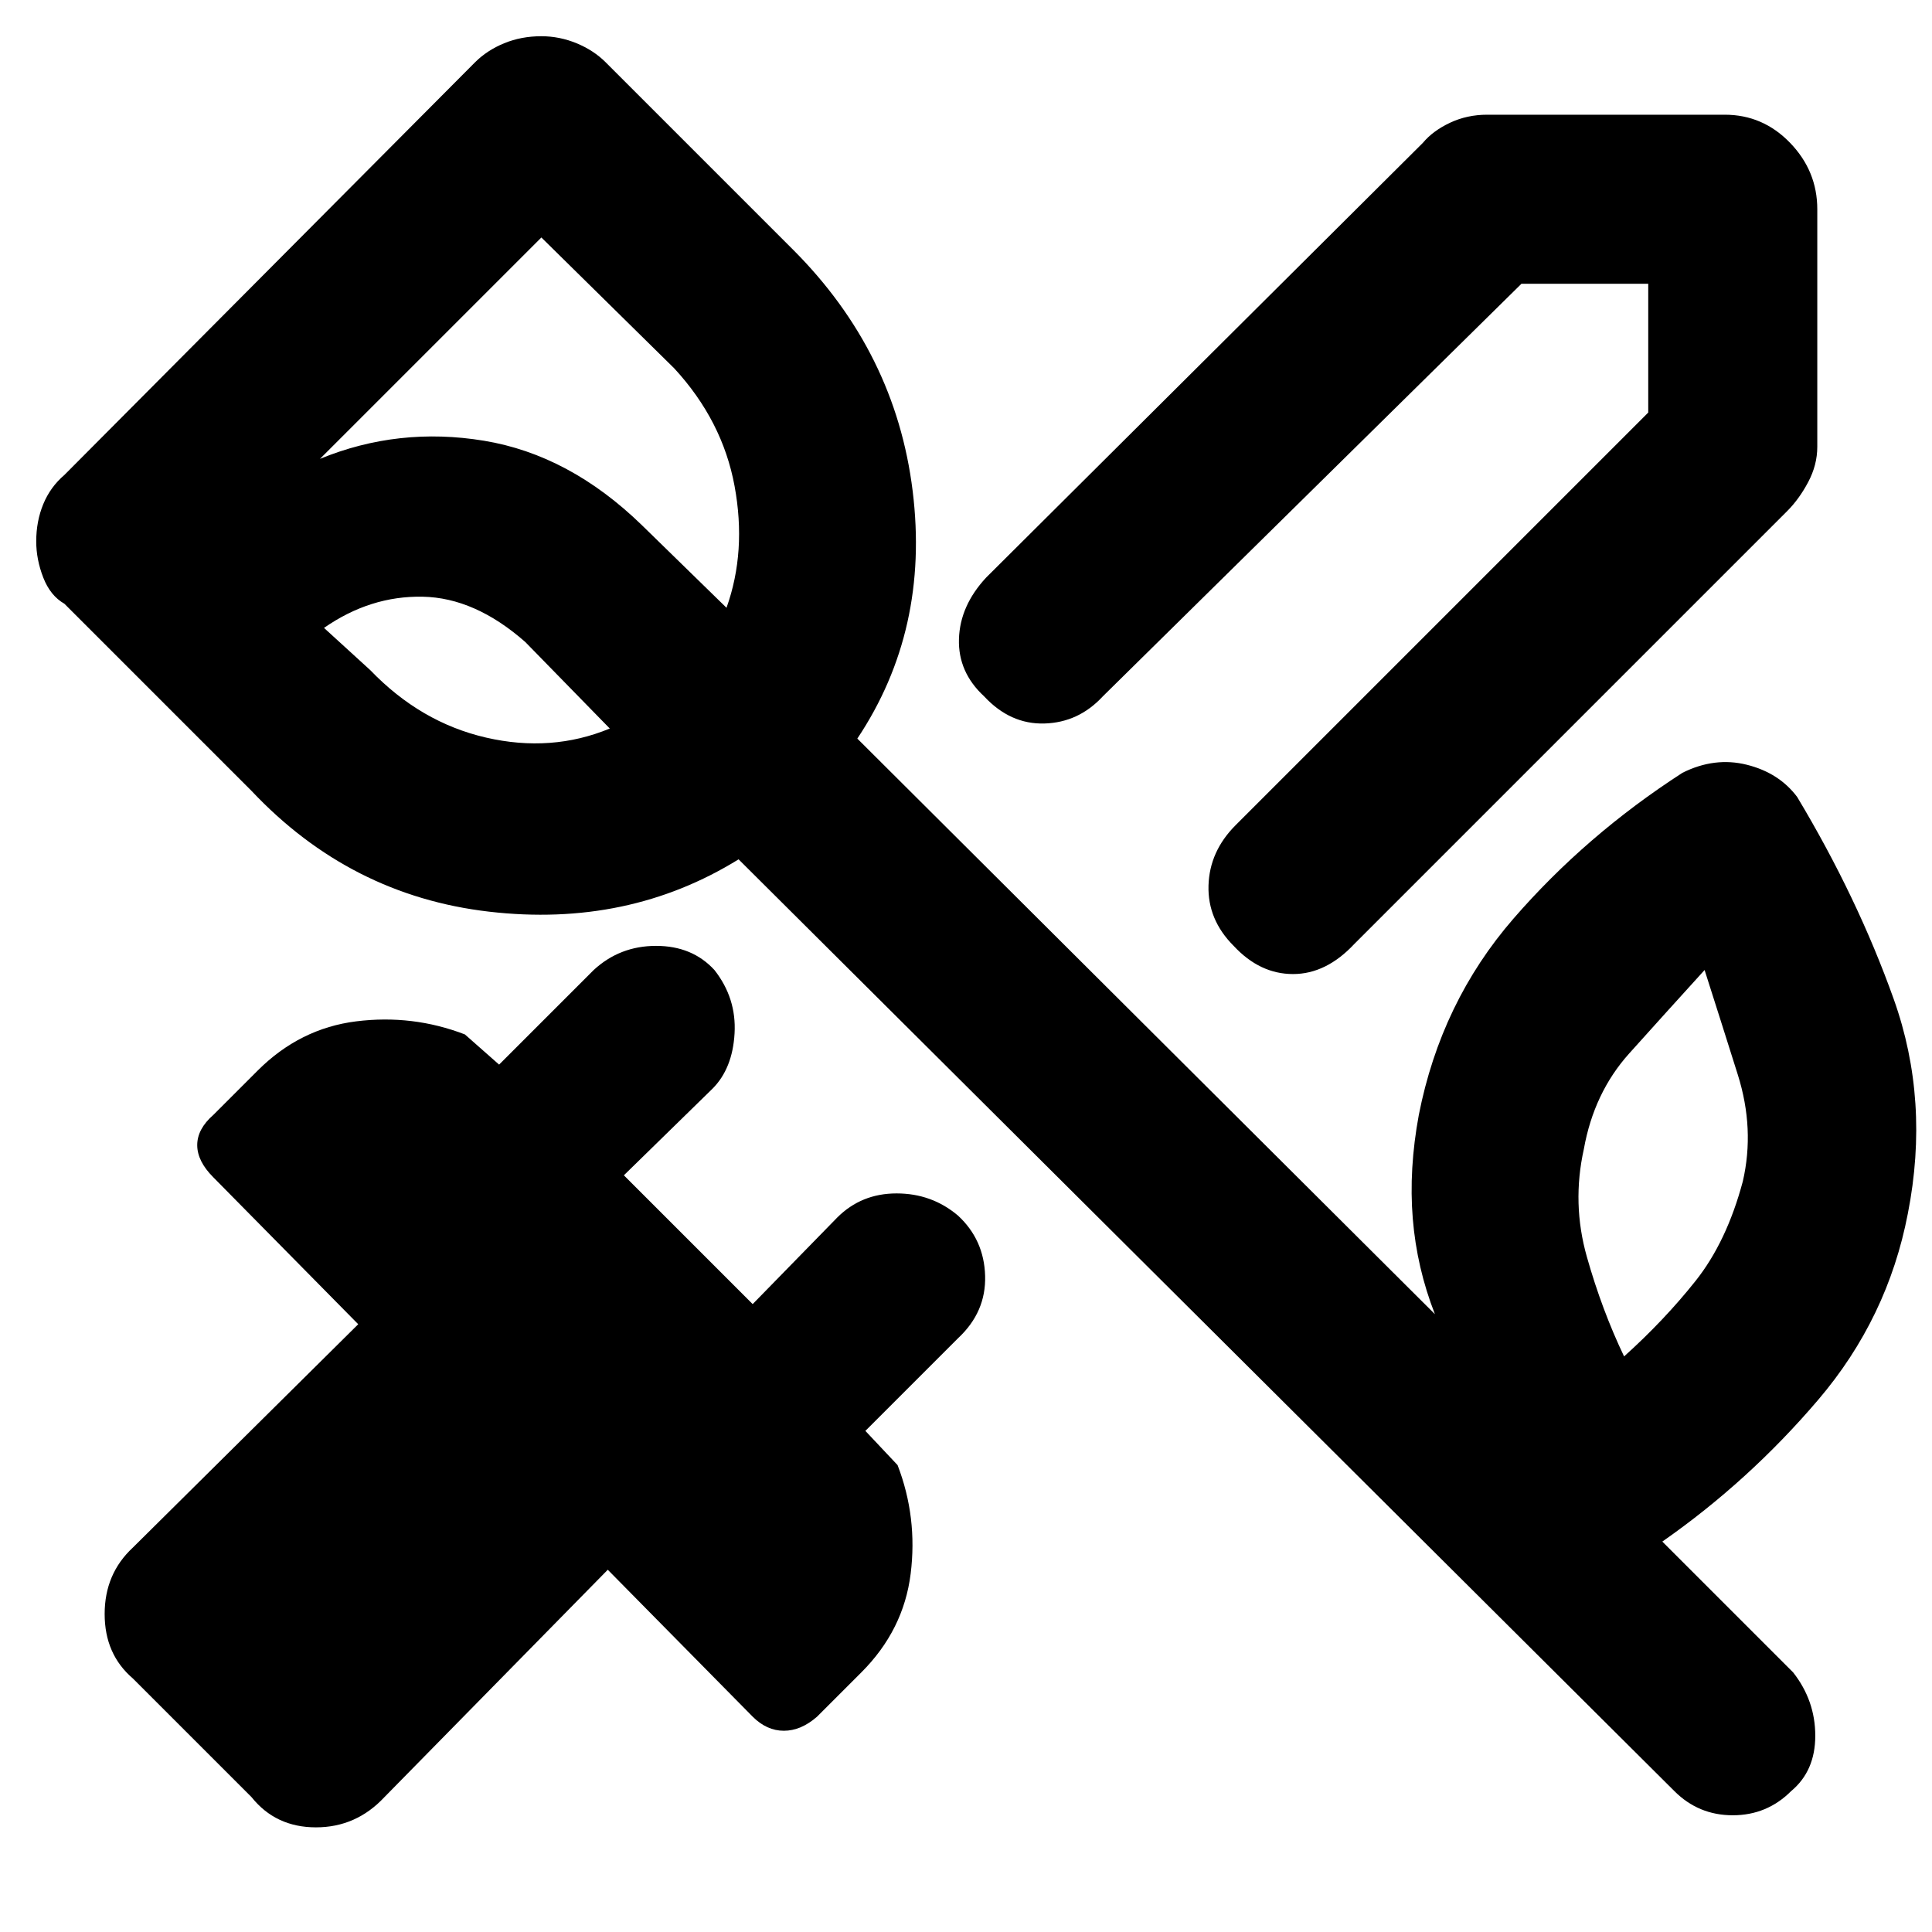 <svg xmlns="http://www.w3.org/2000/svg" height="48" viewBox="0 -960 960 960" width="48"><path d="M903-856v118q0 9-4.5 17.5T888-706L673-491q-14 15-30.5 15T613-490q-13-13-12.5-30t13.5-30l205-205v-64h-63L548-614q-12 13-29 13.5T489-614q-13-12-12.5-28.5T490-673l217-216q5-6 13.5-10t18.5-4h118q19 0 32.5 14t13.5 33ZM125-67l-59-59q-14-12-14-32t14-33l112-111-72-73q-8-8-8-16t8-15l22-22q21-21 49-24.5t54 6.5l17 15 47-47q13-12 31-12t29 12q11 14 10 31.5T354-419l-44 43 64 64 42-43q12-12 29.5-12t30.5 11q13 12 13.5 30T476-295l-46 46 16 17q10 26 6.5 54T428-129l-22 22q-8 7-16.5 7t-15.5-7l-72-73L191-67q-14 15-34 15t-32-15Zm741-306q6-26-2.5-53T847-478q-20 22-37.5 41.5T787-389q-6 27 1.5 53.5T807-286q20-18 35.5-37.5T866-373ZM184-627q25 26 57.5 33.5T303-598l-42-43q-25-22-51-22.5T161-648l23 21Zm85-215L159-732q39-16 81.5-9t78.5 42l42 41q10-28 4-60.5T335-777l-66-65ZM832-70 367-533q-55 34-124 26t-118-60l-93-93q-7-4-10.5-13T18-691q0-10 3.5-18.5T32-724l204-205q6-6 14.5-9.5T269-942q9 0 17.5 3.5T301-929l93 93q51 51 59.5 120T426-593l287 286q-9-23-11-47.5t3-51.5q11-56 47-97.5t84-72.5q16-8 32-4t25 16q30 50 48 100.5t7 106.5q-10 52-44.5 92.5T826-194l65 65q11 14 11 31.5T890-70q-12 12-29 12t-29-12ZM273-686Z"/></svg>